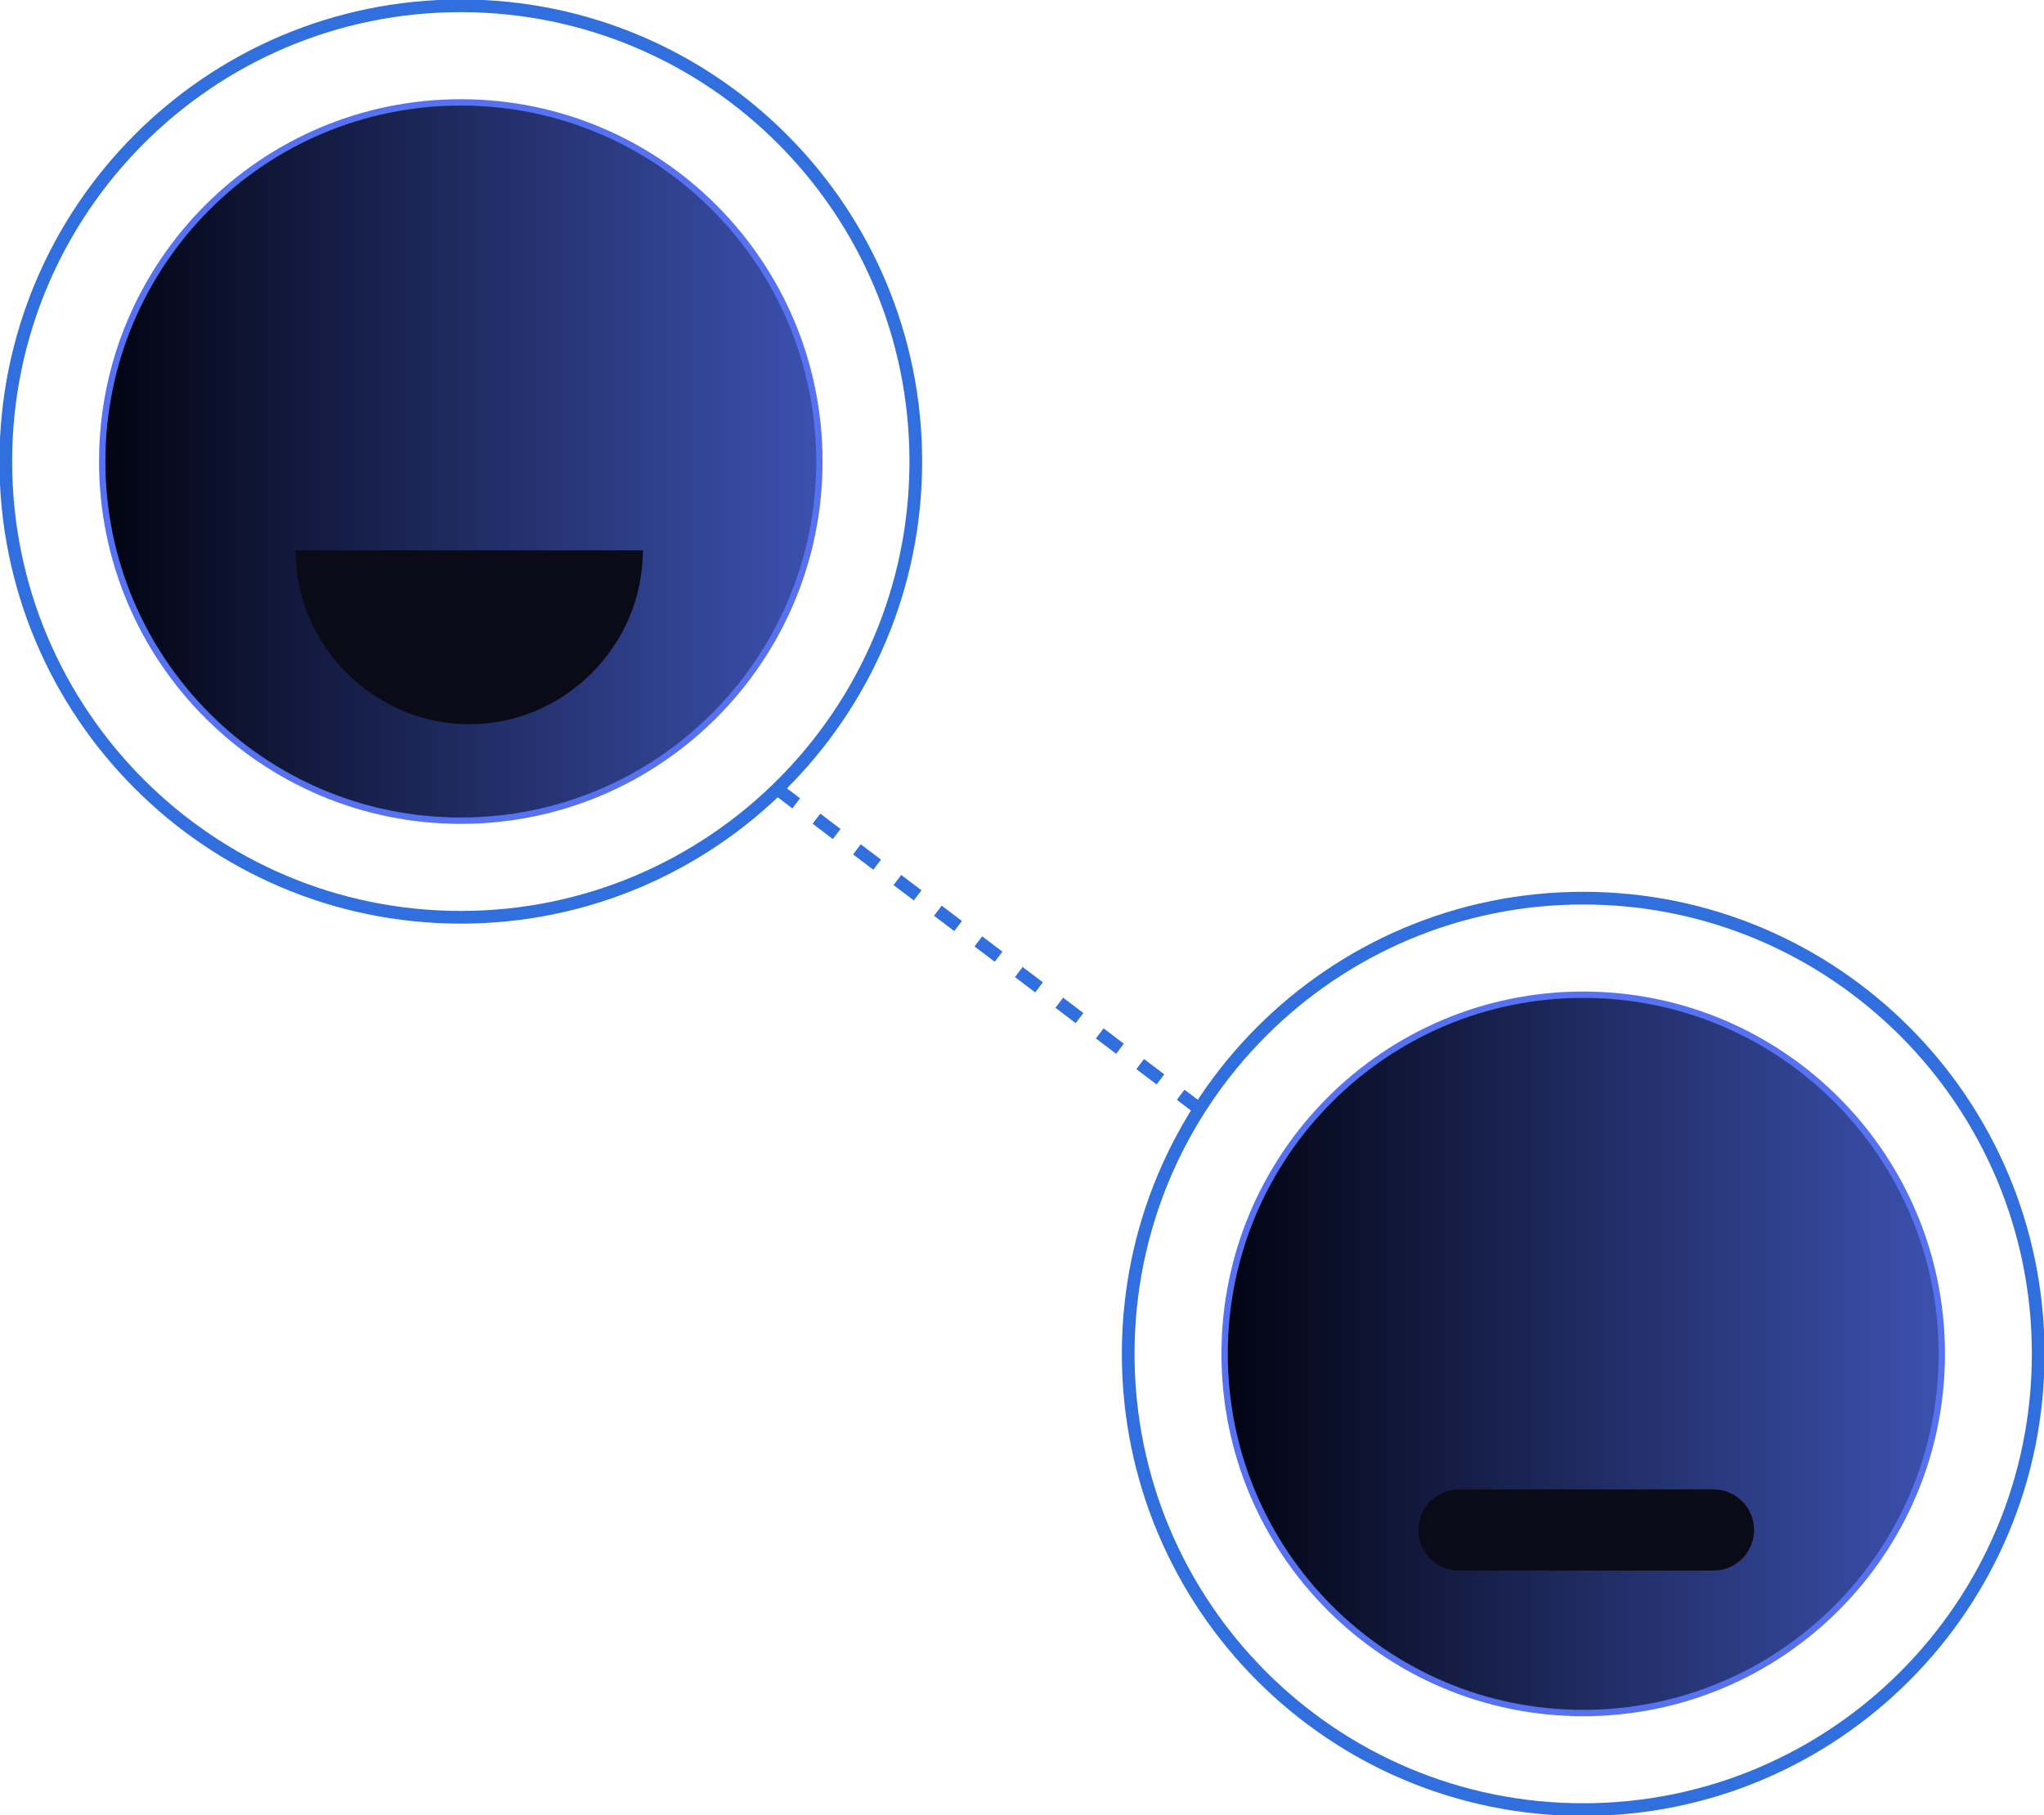 <svg width="161" height="143" viewBox="0 0 161 143" fill="none" xmlns="http://www.w3.org/2000/svg">
<path d="M124.705 134.936C140.304 134.936 152.95 122.27 152.95 106.645C152.95 91.02 140.304 78.354 124.705 78.354C109.106 78.354 96.46 91.02 96.46 106.645C96.46 122.27 109.106 134.936 124.705 134.936Z" fill="url(#paint0_linear_645_6027)" stroke="#5672F0" stroke-width="0.5" stroke-miterlimit="10"/>
<path d="M36.296 64.646C51.895 64.646 64.541 51.98 64.541 36.355C64.541 20.73 51.895 8.064 36.296 8.064C20.697 8.064 8.051 20.73 8.051 36.355C8.051 51.98 20.697 64.646 36.296 64.646Z" fill="url(#paint1_linear_645_6027)" stroke="#5672F0" stroke-width="0.5" stroke-miterlimit="10"/>
<path d="M61.122 62.071L94.855 87.641" stroke="#316FDE" stroke-miterlimit="10" stroke-dasharray="2 2"/>
<path d="M134.971 117.321H114.913C113.151 117.321 111.722 118.752 111.722 120.517C111.722 122.282 113.151 123.713 114.913 123.713H134.971C136.733 123.713 138.162 122.282 138.162 120.517C138.162 118.752 136.733 117.321 134.971 117.321Z" fill="#0B0B18"/>
<path d="M124.705 142.543C144.498 142.543 160.544 126.471 160.544 106.645C160.544 86.819 144.498 70.747 124.705 70.747C104.911 70.747 88.865 86.819 88.865 106.645C88.865 126.471 104.911 142.543 124.705 142.543Z" stroke="#316FDE" stroke-miterlimit="10"/>
<path d="M36.296 72.254C56.089 72.254 72.135 56.181 72.135 36.355C72.135 16.529 56.089 0.457 36.296 0.457C16.502 0.457 0.456 16.529 0.456 36.355C0.456 56.181 16.502 72.254 36.296 72.254Z" stroke="#316FDE" stroke-miterlimit="10"/>
<path d="M36.961 43.35H50.637C50.637 50.866 44.465 57.048 36.961 57.048C29.458 57.048 23.286 50.866 23.286 43.35H36.961Z" fill="#0B0B18"/>
<defs>
<linearGradient id="paint0_linear_645_6027" x1="96.46" y1="106.645" x2="152.941" y2="106.645" gradientUnits="userSpaceOnUse">
<stop stop-color="#020412"/>
<stop offset="1" stop-color="#3C51AF"/>
</linearGradient>
<linearGradient id="paint1_linear_645_6027" x1="8.06" y1="36.355" x2="64.541" y2="36.355" gradientUnits="userSpaceOnUse">
<stop stop-color="#020412"/>
<stop offset="1" stop-color="#3C51AF"/>
</linearGradient>
</defs>
</svg>
